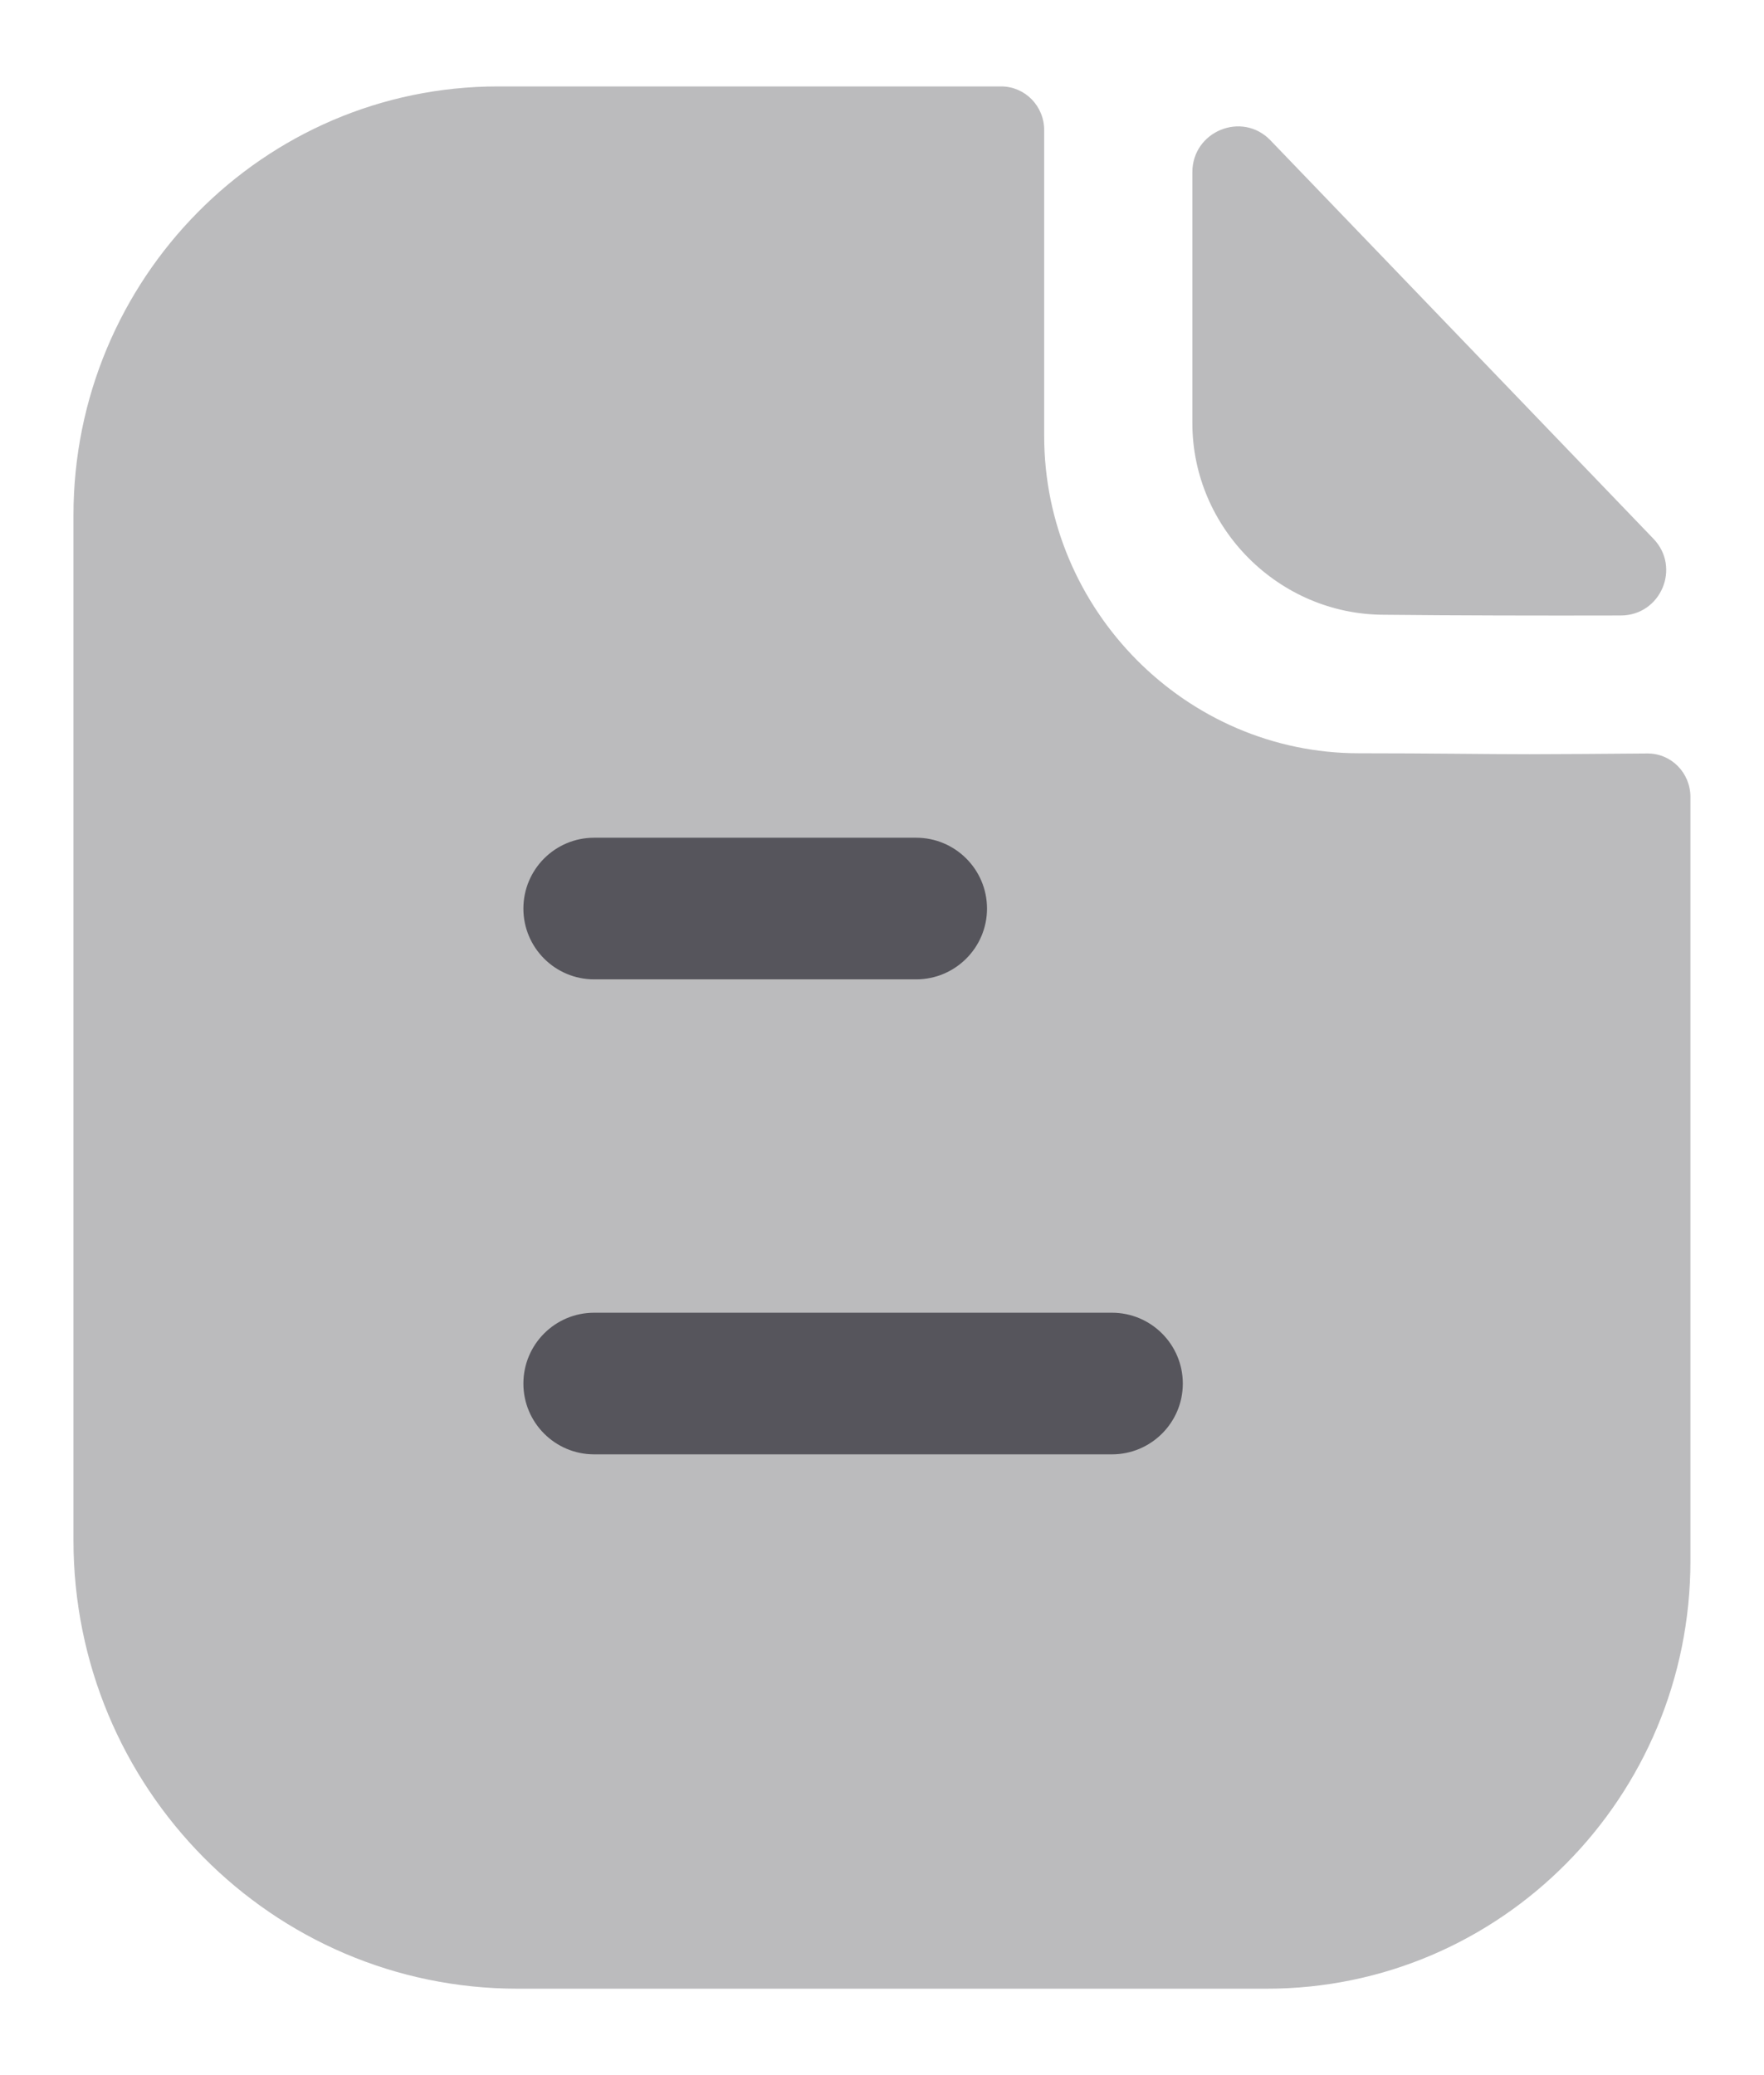 <svg width="17" height="20" viewBox="0 0 17 20" fill="none" xmlns="http://www.w3.org/2000/svg">
<path opacity="0.4" d="M14.741 7.269C14.327 7.269 13.779 7.26 13.096 7.26C11.432 7.26 10.063 5.882 10.063 4.202V1.254C10.063 1.022 9.878 0.833 9.648 0.833H4.8C2.537 0.833 0.708 2.691 0.708 4.967V14.844C0.708 17.232 2.624 19.167 4.988 19.167H12.209C14.463 19.167 16.291 17.322 16.291 15.043V7.682C16.291 7.449 16.107 7.261 15.877 7.262C15.489 7.265 15.024 7.269 14.741 7.269Z" fill="#56555C"/>
<path opacity="0.4" d="M12.244 1.353C11.97 1.068 11.491 1.265 11.491 1.66V4.077C11.491 5.091 12.326 5.925 13.34 5.925C13.979 5.932 14.866 5.934 15.62 5.932C16.006 5.931 16.202 5.47 15.934 5.192C14.967 4.186 13.236 2.384 12.244 1.353Z" fill="#56555C"/>
<path d="M10.716 12.652C11.093 12.652 11.399 12.958 11.399 13.335C11.399 13.711 11.093 14.017 10.716 14.017H5.726C5.349 14.017 5.044 13.711 5.044 13.335C5.044 12.958 5.349 12.652 5.726 12.652H10.716ZM8.829 8.074C9.206 8.074 9.512 8.38 9.512 8.757C9.512 9.133 9.206 9.439 8.829 9.439H5.726C5.349 9.439 5.044 9.133 5.044 8.757C5.044 8.38 5.349 8.074 5.726 8.074H8.829Z" fill="#56555C"/>
</svg>
